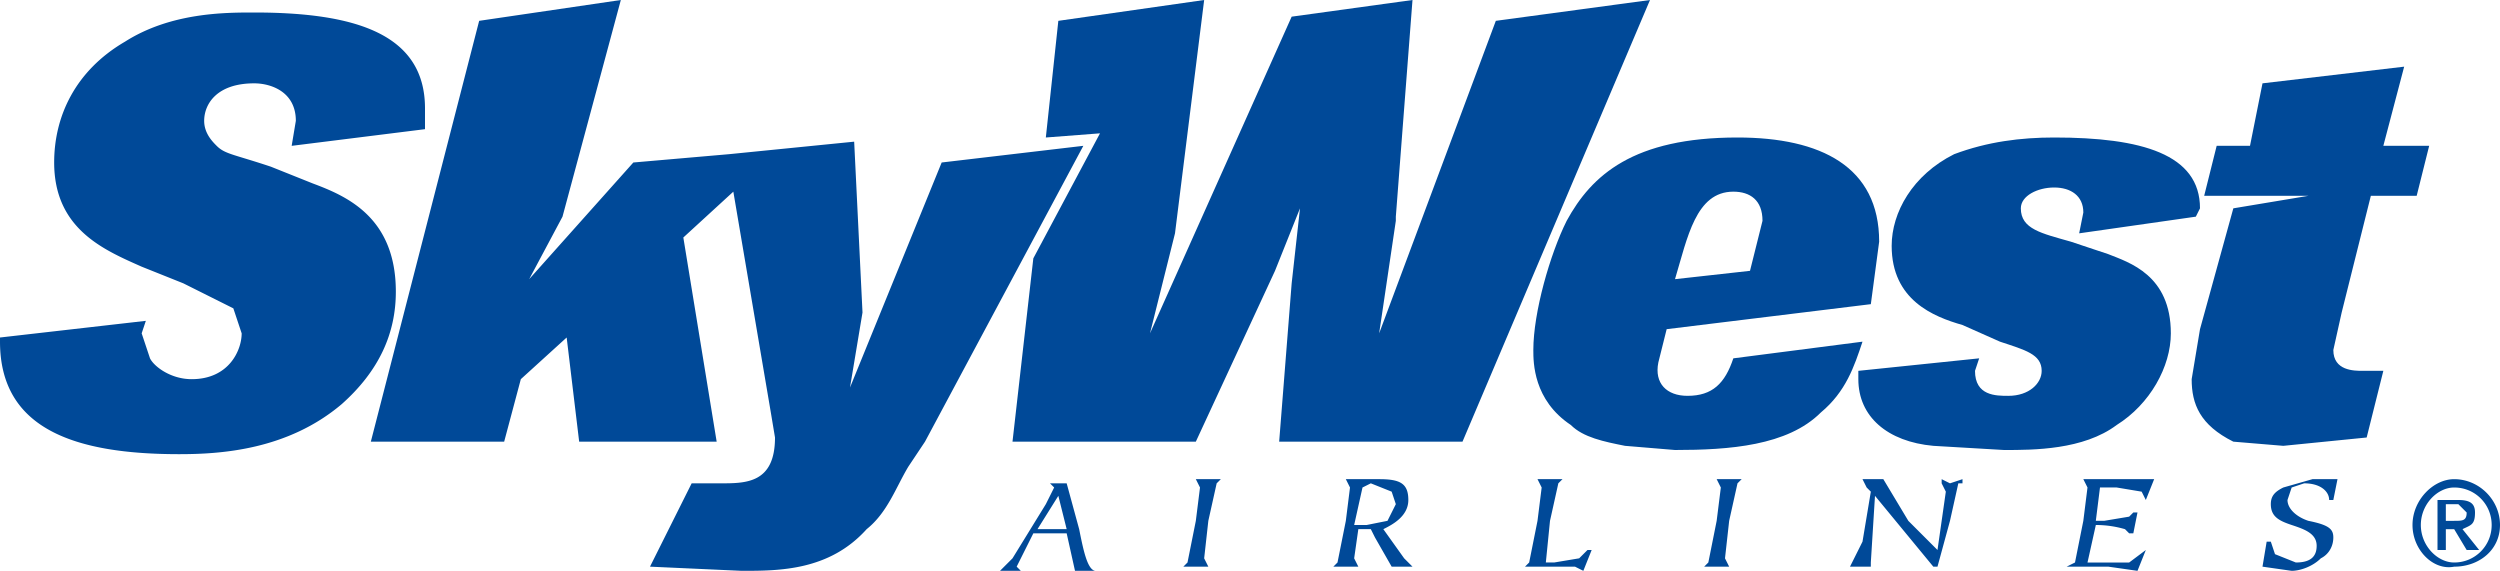 <svg fill="none" xmlns="http://www.w3.org/2000/svg" viewBox="0 0 600 137">
  <path d="M579 126c0-6 5-11 10-11 6 0 11 5 11 11s-5 10-11 10c-5 1-10-4-10-10Zm10 9c5 0 9-4 9-9s-4-9-9-9c-4 0-8 4-8 9s4 9 8 9Zm-2-3h-2v-12h5c3 0 4 1 4 3 0 3-1 3-3 4l4 5h-3l-3-5h-2v5Zm2-7c2 0 3 0 3-2l-2-2h-3v4h2Zm-349 12 3-3 8-13 2-4-1-1h4l3 11c1 5 2 10 4 10h-5l-2-9h-8l-4 8 1 1h-5Zm14-18-5 8h7l-2-8Zm30 17 1-1 2-10 1-8-1-2h6l-1 1-2 9-1 9 1 2h-6Zm36 0 1-1 2-10 1-8-1-2h8c5 0 7 1 7 5s-4 6-6 7l5 7 2 2h-5l-4-7-1-2h-3l-1 7 1 2h-6Zm8-10 5-1 2-4-1-3-5-2-2 1-2 9h3Zm54 6-2 5-2-1h-12l1-1 2-10 1-8-1-2h6l-1 1-2 9-1 10h2l6-1 2-2h1Zm27 4 1-1 2-10 1-8-1-2h6l-1 1-2 9-1 9 1 2h-6Zm35 0 1-2 2-4 2-12-1-1-1-2h5l6 10 7 7 2-14-1-2v-1l2 1 3-1v1h-1l-2 9-3 11h-1l-14-17-1 16v1h-5Zm71-4-2 5-7-1h-10l2-1 2-10 1-8-1-2h17l-2 5-1-2-6-1h-4l-1 8h2l6-1 1-1h1l-1 5h-1l-1-1a25 25 0 0 0-7-1l-2 9h10l4-3Zm44-12c0-2-2-4-6-4l-3 1-1 3c0 2 2 4 5 5 5 1 6 2 6 4s-1 4-3 5c-2 2-5 3-7 3l-7-1 1-6h1l1 3 5 2c3 0 5-1 5-4s-3-4-6-5-5-2-5-5c0-2 1-3 3-4l7-2h6l-1 5h-1ZM226 39l-22 54 3-18-2-41-30 3-23 2-25 28 8-15 14-52-34 5-26 101h32l4-15 11-10 3 25h33l-8-49 12-11 9 53 1 6c0 11-7 11-13 11h-7l-10 20 22 1c9 0 21 0 30-10 5-4 7-10 10-15l4-6 38-71-34 4Zm-124-8v-5C102 8 85 3 61 3c-7 0-20 0-31 7-12 7-17 18-17 29 0 16 12 21 21 25l10 4 12 6 2 6c0 4-3 11-12 11-5 0-9-3-10-5l-2-6 1-3-35 4v1c0 21 18 27 43 27 10 0 26-1 39-12 9-8 13-17 13-27 0-18-12-23-20-26l-10-4c-9-3-11-3-13-5-1-1-3-3-3-6 0-4 3-9 12-9 4 0 10 2 10 9l-1 6 32-4Z" fill="#004998"/>
  <path d="m264 32-13 1 3-28 35-5-7 56-6 24 34-76 29-4-4 52v1l-4 27 28-75 37-5-45 106h-44l3-38 2-18-6 15-19 41h-44l5-44 16-30Zm152 54c-2 6-5 9-11 9-5 0-8-3-7-8l2-8 49-6 2-15c0-18-14-25-34-25-25 0-35 9-41 20-4 8-8 22-8 31 0 3 0 12 9 18 3 3 8 4 13 5l12 1c13 0 27-1 35-9 6-5 8-11 10-17l-31 4Zm0-40c4 0 7 2 7 7l-3 12-18 2c3-10 5-21 14-21Zm90 15-9-3c-7-2-12-3-12-8 0-3 4-5 8-5s7 2 7 6l-1 5 28-4 1-2c0-13-14-17-35-17-8 0-16 1-24 4-10 5-15 14-15 22 0 13 10 17 17 19l9 4c6 2 10 3 10 7 0 3-3 6-8 6-3 0-8 0-8-6l1-3-29 3v2c0 9 7 15 18 16l17 1c7 0 19 0 27-6 8-5 13-14 13-22 0-14-10-17-15-19Zm48-14-18 3-8 29-2 12c0 6 2 11 10 15l12 1 20-2 4-16h-5c-2 0-7 0-7-5l2-9 7-28h11l3-12h-11l5-19-34 4-3 15h-8l-3 12h25Z" fill="#004998"/>
</svg>
